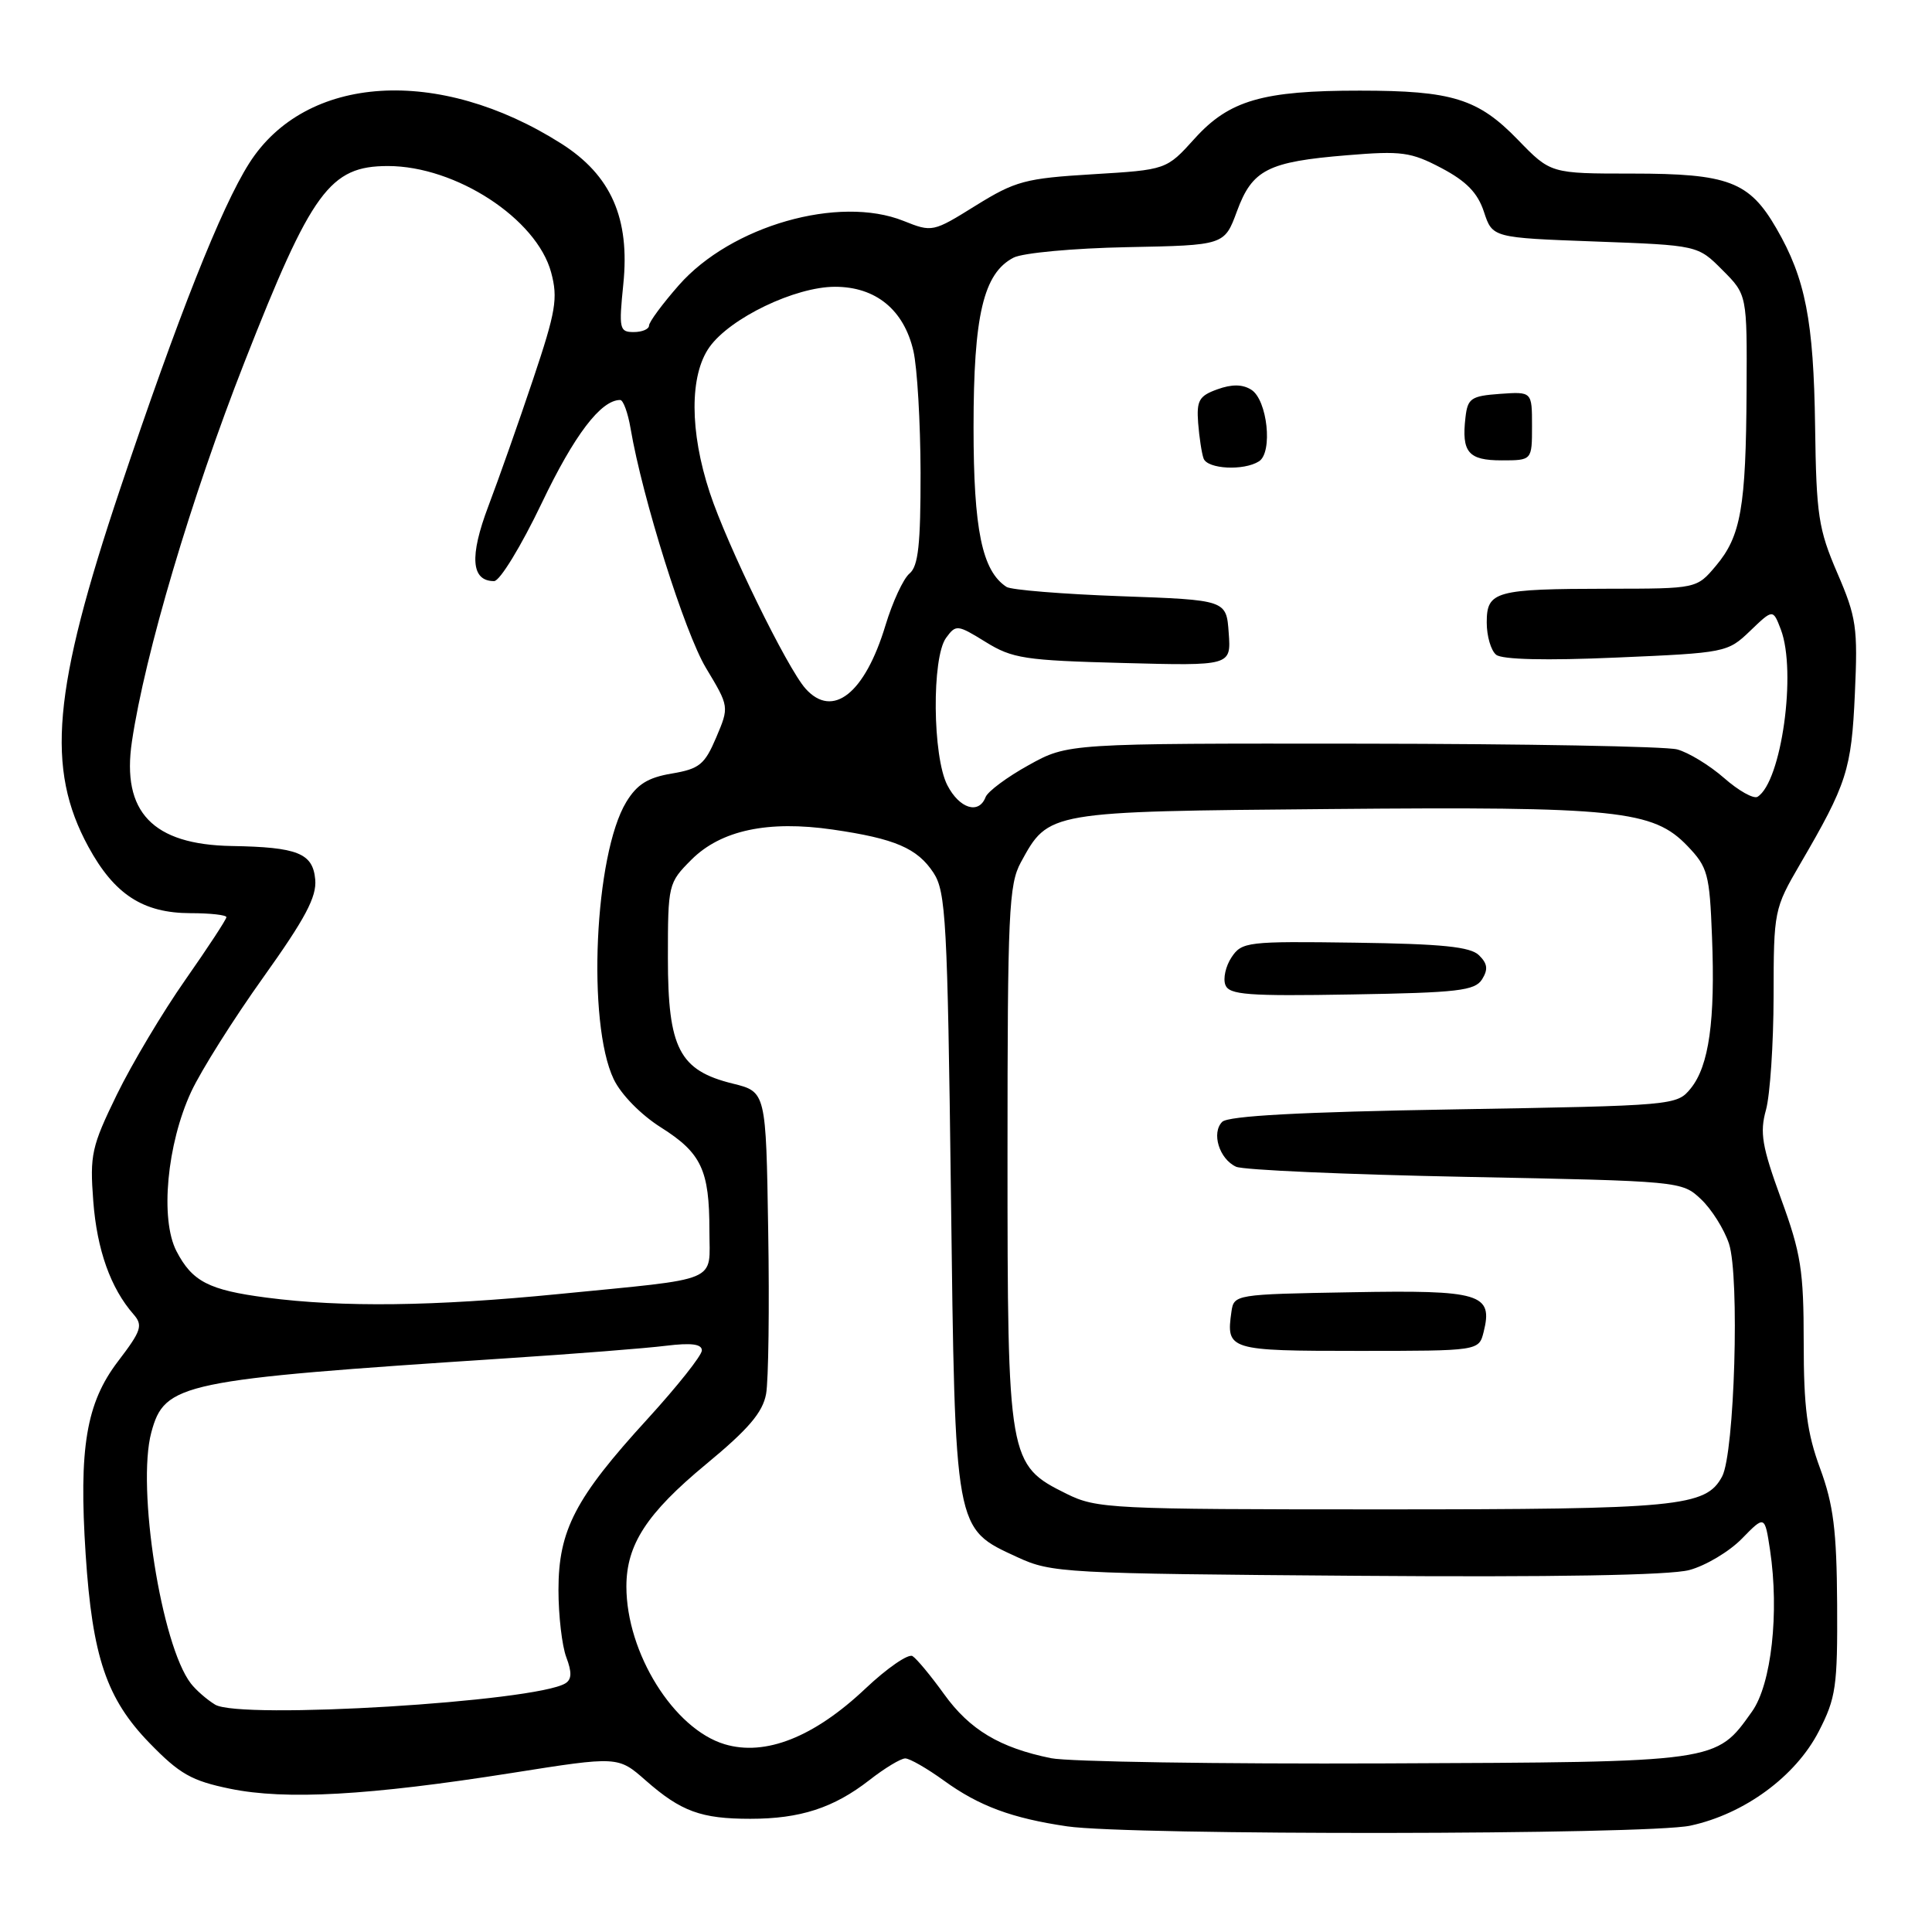 <?xml version="1.0" encoding="UTF-8" standalone="no"?>
<!DOCTYPE svg PUBLIC "-//W3C//DTD SVG 1.1//EN" "http://www.w3.org/Graphics/SVG/1.1/DTD/svg11.dtd" >
<svg xmlns="http://www.w3.org/2000/svg" xmlns:xlink="http://www.w3.org/1999/xlink" version="1.1" viewBox="0 0 256 256">
 <g >
 <path fill="currentColor"
d=" M 223.97 241.91 C 231.12 240.38 237.92 235.39 240.99 229.43 C 243.28 224.98 243.49 223.48 243.43 212.52 C 243.37 202.78 242.94 199.38 241.18 194.59 C 239.44 189.88 239.00 186.50 239.00 177.87 C 239.00 168.35 238.64 166.07 236.00 158.85 C 233.47 151.91 233.16 150.08 234.00 147.07 C 234.54 145.11 235.00 138.32 235.01 132.00 C 235.02 120.68 235.08 120.41 238.52 114.50 C 244.73 103.86 245.33 101.99 245.78 91.92 C 246.18 83.15 245.99 81.80 243.45 75.92 C 240.95 70.11 240.67 68.27 240.51 56.50 C 240.32 42.50 239.23 36.90 235.38 30.26 C 231.79 24.05 229.02 23.00 216.28 23.00 C 205.47 23.00 205.47 23.00 201.13 18.52 C 195.86 13.08 192.43 12.01 180.19 12.01 C 167.32 12.00 162.87 13.29 158.29 18.37 C 154.56 22.50 154.56 22.50 144.79 23.09 C 135.85 23.63 134.55 23.98 129.29 27.24 C 123.62 30.77 123.52 30.79 119.72 29.27 C 111.15 25.84 96.88 29.92 89.96 37.78 C 87.78 40.26 86.00 42.67 86.00 43.14 C 86.00 43.61 85.09 44.00 83.97 44.00 C 82.08 44.00 81.99 43.58 82.59 37.67 C 83.49 28.92 80.97 23.21 74.36 19.02 C 58.13 8.72 40.50 9.84 33.01 21.65 C 29.31 27.47 23.57 41.98 15.93 64.75 C 6.98 91.44 6.06 101.82 11.71 112.20 C 15.15 118.52 18.95 120.99 25.25 121.00 C 27.86 121.00 30.00 121.24 30.00 121.53 C 30.00 121.82 27.55 125.56 24.56 129.83 C 21.56 134.11 17.48 140.95 15.48 145.05 C 12.13 151.93 11.89 153.01 12.36 159.17 C 12.85 165.62 14.66 170.69 17.69 174.15 C 18.97 175.62 18.74 176.32 15.64 180.38 C 11.42 185.91 10.43 191.85 11.35 205.97 C 12.24 219.55 14.12 225.10 19.81 230.96 C 23.81 235.08 25.39 235.97 30.50 237.02 C 37.86 238.53 48.85 237.92 67.80 234.93 C 81.90 232.70 81.90 232.70 85.56 235.92 C 90.24 240.03 92.89 241.00 99.42 241.00 C 106.03 241.00 110.46 239.56 115.19 235.88 C 117.22 234.29 119.36 233.00 119.95 233.00 C 120.54 233.00 122.85 234.33 125.09 235.95 C 129.73 239.31 134.10 240.93 141.40 242.00 C 149.69 243.22 218.23 243.14 223.97 241.91 Z  M 139.27 232.97 C 132.48 231.59 128.49 229.20 125.10 224.49 C 123.35 222.06 121.47 219.79 120.91 219.44 C 120.35 219.10 117.55 221.03 114.69 223.73 C 107.87 230.18 101.41 232.74 96.02 231.12 C 89.28 229.10 83.00 219.02 83.00 210.22 C 83.00 204.67 85.71 200.51 93.54 194.03 C 99.17 189.38 101.06 187.16 101.51 184.71 C 101.83 182.95 101.96 173.21 101.79 163.08 C 101.50 144.67 101.50 144.67 97.09 143.58 C 90.01 141.84 88.50 138.91 88.50 126.95 C 88.50 117.18 88.55 116.99 91.62 113.91 C 95.53 110.01 101.76 108.68 110.33 109.92 C 118.60 111.12 121.55 112.39 123.70 115.66 C 125.33 118.16 125.55 122.05 126.00 157.95 C 126.57 203.22 126.43 202.46 134.82 206.34 C 139.33 208.42 140.94 208.51 179.70 208.80 C 205.85 209.00 221.28 208.73 223.84 208.04 C 226.01 207.46 229.14 205.59 230.81 203.88 C 233.84 200.78 233.84 200.78 234.54 205.39 C 235.78 213.67 234.72 223.18 232.15 226.79 C 227.33 233.56 227.85 233.48 183.50 233.66 C 161.50 233.75 141.60 233.44 139.27 232.97 Z  M 28.50 225.87 C 27.40 225.20 25.96 223.94 25.29 223.07 C 21.37 217.99 18.09 197.10 20.05 189.80 C 21.82 183.25 23.90 182.82 67.00 179.99 C 76.08 179.40 85.64 178.65 88.25 178.32 C 91.61 177.91 93.00 178.09 93.00 178.94 C 93.00 179.60 89.75 183.69 85.79 188.03 C 76.23 198.48 74.00 202.76 74.00 210.67 C 74.00 214.08 74.47 218.10 75.04 219.60 C 75.79 221.58 75.76 222.53 74.92 223.05 C 70.95 225.50 31.78 227.88 28.50 225.87 Z  M 141.33 197.94 C 133.59 194.10 133.50 193.59 133.50 153.00 C 133.50 120.92 133.67 117.19 135.27 114.26 C 138.97 107.49 138.74 107.53 176.31 107.20 C 214.34 106.86 219.05 107.35 223.60 112.10 C 226.29 114.91 226.53 115.79 226.85 124.14 C 227.29 135.26 226.45 141.22 224.04 144.21 C 222.19 146.48 221.95 146.50 192.64 147.00 C 172.33 147.34 162.74 147.86 161.95 148.65 C 160.49 150.11 161.56 153.58 163.79 154.60 C 164.73 155.03 178.40 155.63 194.17 155.94 C 222.69 156.50 222.86 156.51 225.39 158.90 C 226.79 160.22 228.46 162.87 229.10 164.80 C 230.53 169.14 229.84 192.56 228.19 195.64 C 226.04 199.66 222.48 200.00 183.10 200.00 C 147.14 200.00 145.32 199.91 141.33 197.94 Z  M 196.59 176.49 C 197.86 171.42 196.20 170.92 179.11 171.23 C 163.63 171.50 163.50 171.52 163.17 173.82 C 162.45 178.89 162.80 179.00 179.95 179.00 C 195.96 179.00 195.96 179.00 196.59 176.49 Z  M 196.38 129.77 C 197.20 128.45 197.11 127.69 195.98 126.58 C 194.84 125.45 191.10 125.07 179.56 124.91 C 165.29 124.71 164.55 124.80 163.19 126.84 C 162.41 128.01 162.04 129.66 162.37 130.51 C 162.87 131.82 165.32 132.01 179.12 131.77 C 193.18 131.54 195.43 131.27 196.38 129.77 Z  M 35.31 171.94 C 27.66 170.94 25.47 169.81 23.38 165.78 C 21.19 161.54 22.12 151.58 25.34 144.65 C 26.66 141.82 30.96 135.00 34.89 129.50 C 40.45 121.71 41.98 118.84 41.77 116.54 C 41.45 113.05 39.45 112.25 30.70 112.10 C 20.23 111.92 16.09 107.59 17.48 98.26 C 19.20 86.66 25.33 65.99 32.39 48.00 C 41.30 25.29 43.71 22.00 51.40 22.00 C 60.40 22.00 71.11 28.98 73.03 36.10 C 73.95 39.53 73.66 41.25 70.64 50.25 C 68.75 55.89 66.08 63.46 64.71 67.07 C 62.18 73.76 62.43 77.00 65.47 77.00 C 66.23 77.00 69.06 72.36 71.79 66.65 C 76.10 57.63 79.62 53.00 82.18 53.00 C 82.58 53.00 83.20 54.69 83.55 56.75 C 85.13 66.04 90.73 83.82 93.54 88.50 C 96.63 93.64 96.63 93.64 94.90 97.72 C 93.37 101.31 92.68 101.88 89.01 102.50 C 85.84 103.03 84.41 103.93 82.99 106.26 C 78.77 113.19 77.76 135.57 81.32 143.00 C 82.29 145.03 84.93 147.72 87.58 149.39 C 92.94 152.78 94.00 155.03 94.00 163.05 C 94.00 170.07 95.77 169.32 74.00 171.47 C 57.50 173.10 45.37 173.25 35.31 171.94 Z  M 125.53 104.05 C 123.56 100.25 123.45 87.14 125.36 84.52 C 126.67 82.73 126.85 82.75 130.61 85.07 C 134.15 87.26 135.79 87.51 148.81 87.85 C 163.13 88.23 163.13 88.23 162.81 83.86 C 162.50 79.50 162.50 79.50 148.50 79.00 C 140.80 78.72 133.99 78.17 133.37 77.77 C 130.13 75.66 129.00 70.18 129.00 56.62 C 129.00 41.78 130.31 36.21 134.30 34.14 C 135.52 33.51 142.23 32.89 149.37 32.75 C 162.24 32.50 162.24 32.50 163.90 28.00 C 165.93 22.48 167.98 21.43 178.50 20.57 C 185.72 19.97 186.95 20.14 191.00 22.27 C 194.31 24.02 195.80 25.55 196.63 28.07 C 197.76 31.50 197.76 31.50 211.36 32.00 C 224.97 32.50 224.97 32.50 228.23 35.78 C 231.50 39.05 231.50 39.05 231.43 51.78 C 231.35 67.22 230.68 71.04 227.37 74.97 C 224.82 78.00 224.82 78.00 213.16 78.01 C 198.09 78.03 197.00 78.33 197.00 82.49 C 197.00 84.29 197.56 86.21 198.25 86.76 C 199.04 87.40 204.86 87.54 214.19 87.13 C 228.66 86.51 228.92 86.46 231.90 83.60 C 234.93 80.69 234.93 80.69 235.97 83.41 C 238.09 88.99 236.05 103.61 232.88 105.58 C 232.36 105.89 230.37 104.78 228.45 103.09 C 226.53 101.41 223.73 99.70 222.23 99.30 C 220.73 98.90 201.95 98.56 180.50 98.54 C 141.50 98.50 141.50 98.50 136.31 101.38 C 133.45 102.96 130.88 104.87 130.59 105.63 C 129.70 107.95 127.13 107.15 125.53 104.05 Z  M 166.82 61.13 C 168.68 59.95 167.94 52.98 165.80 51.64 C 164.64 50.91 163.23 50.89 161.30 51.59 C 158.88 52.46 158.54 53.07 158.76 56.05 C 158.91 57.95 159.23 60.06 159.48 60.75 C 159.99 62.16 164.81 62.41 166.82 61.13 Z  M 203.00 56.44 C 203.00 51.89 203.00 51.89 198.75 52.19 C 194.91 52.47 194.47 52.78 194.18 55.33 C 193.65 59.93 194.56 61.00 198.97 61.00 C 203.00 61.00 203.00 61.00 203.00 56.44 Z  M 106.74 91.25 C 104.31 88.54 96.33 72.21 94.05 65.28 C 91.37 57.16 91.36 49.71 94.01 45.99 C 96.75 42.14 105.36 38.00 110.64 38.00 C 116.05 38.00 119.77 41.05 121.03 46.50 C 121.54 48.70 121.96 55.96 121.98 62.63 C 121.99 72.15 121.68 75.02 120.52 75.99 C 119.70 76.66 118.27 79.76 117.33 82.86 C 114.60 91.90 110.34 95.27 106.74 91.25 Z "/>
</g>
</svg>
